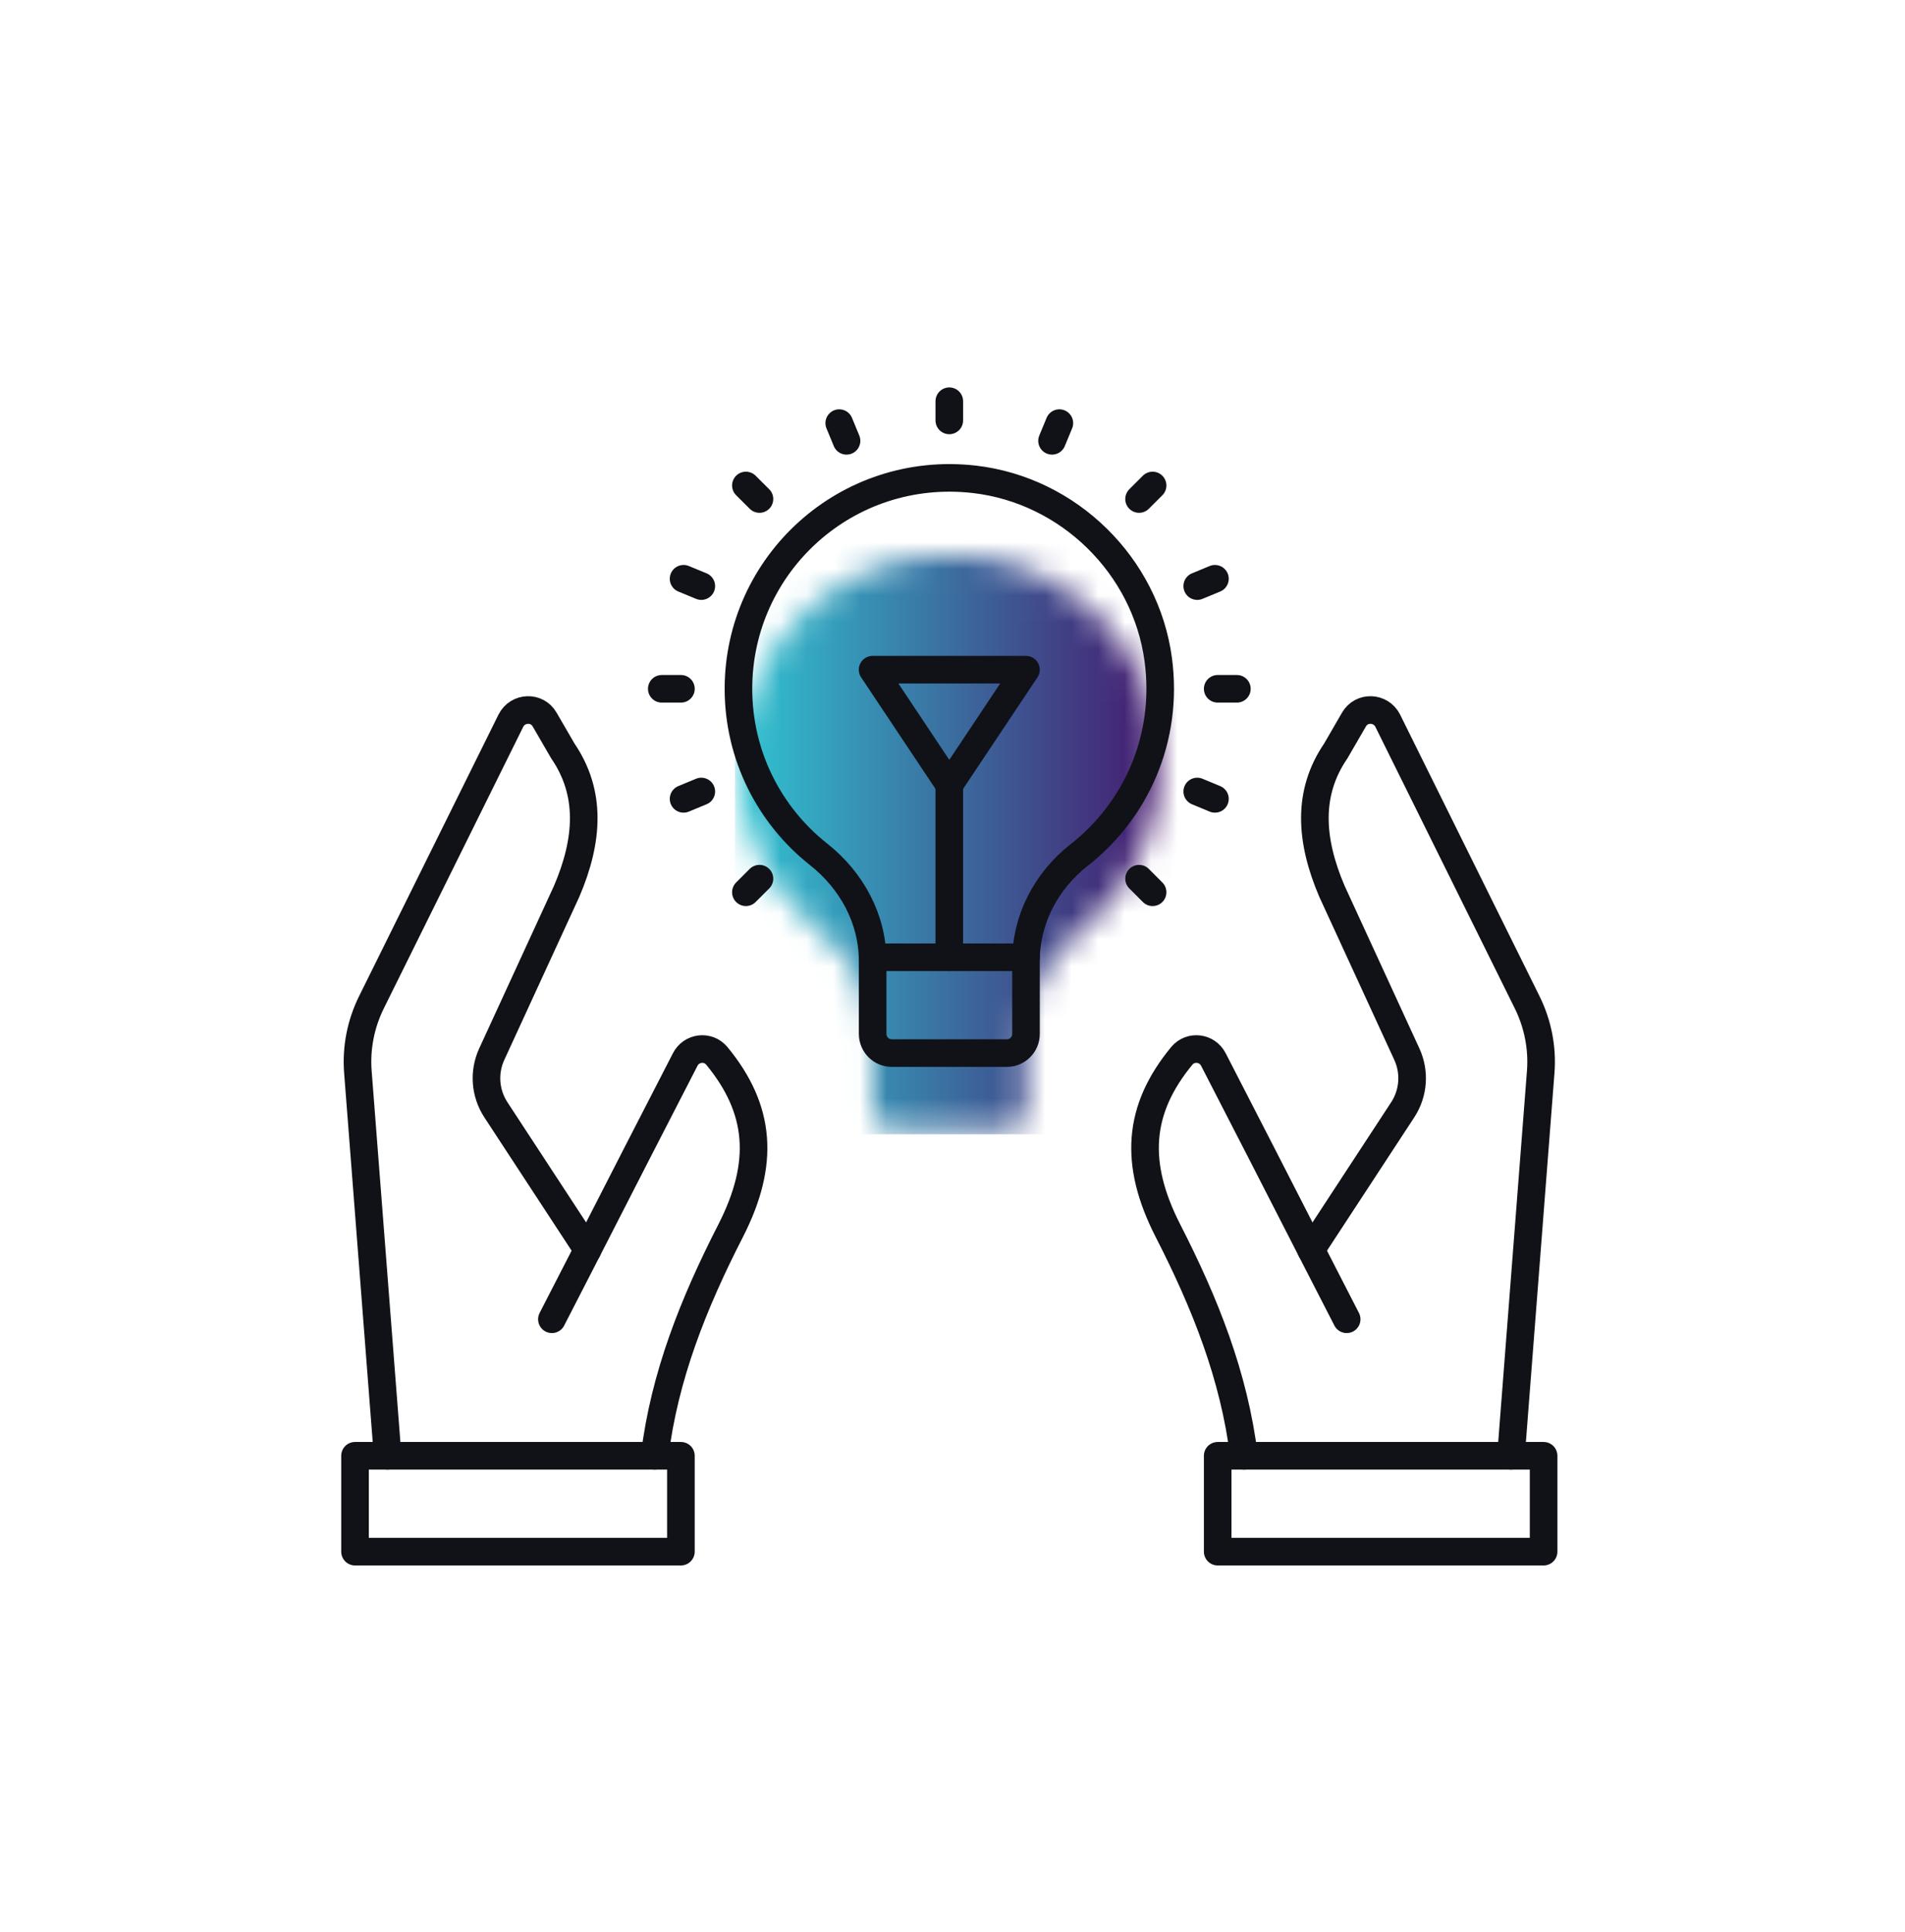 <svg width="72" height="73" viewBox="0 0 72 73" fill="none" xmlns="http://www.w3.org/2000/svg">
<mask id="mask0_3_43130" style="mask-type:luminance" maskUnits="userSpaceOnUse" x="27" y="20" width="17" height="23">
<path fill-rule="evenodd" clip-rule="evenodd" d="M32.982 39.215V41.971C32.982 42.37 33.307 42.695 33.706 42.695H38.054C38.454 42.695 38.778 42.37 38.778 41.971V39.212C38.778 37.634 39.548 36.181 40.79 35.208C42.918 33.544 44.176 30.821 43.776 27.825C43.301 24.271 40.388 21.422 36.825 21.013C31.996 20.46 27.91 24.213 27.91 28.929C27.91 31.468 29.093 33.724 30.937 35.183C32.187 36.171 32.982 37.622 32.982 39.215Z" fill="#FFFFFF"/>
</mask>
<g mask="url(#mask0_3_43130)">
<rect x="27.777" y="19.92" width="16.906" height="22.944" fill="url(#paint0_linear_3_43130)"/>
</g>
<path d="M32.982 36.315V39.07C32.982 39.47 33.306 39.795 33.706 39.795H38.053C38.454 39.795 38.778 39.47 38.778 39.07V36.312C38.778 34.734 39.548 33.281 40.79 32.307C42.918 30.643 44.176 27.921 43.776 24.925C43.301 21.371 40.388 18.522 36.825 18.113C31.996 17.56 27.91 21.312 27.91 26.029C27.91 28.567 29.093 30.824 30.937 32.283C32.187 33.27 32.982 34.722 32.982 36.315Z" stroke="#101217" stroke-width="1.043" stroke-linecap="round" stroke-linejoin="round"/>
<path d="M32.98 36.174H38.777" stroke="#101217" stroke-width="1.043" stroke-linecap="round" stroke-linejoin="round"/>
<path d="M35.879 36.174V29.653" stroke="#101217" stroke-width="1.043" stroke-linecap="round" stroke-linejoin="round"/>
<path d="M38.777 25.307L35.879 29.654L32.98 25.307H38.777Z" stroke="#101217" stroke-width="1.043" stroke-linecap="round" stroke-linejoin="round"/>
<path d="M35.879 15.162V15.887" stroke="#101217" stroke-width="1.043" stroke-linecap="round" stroke-linejoin="round"/>
<path d="M46.748 26.029H46.023" stroke="#101217" stroke-width="1.043" stroke-linecap="round" stroke-linejoin="round"/>
<path d="M25.736 26.029H25.012" stroke="#101217" stroke-width="1.043" stroke-linecap="round" stroke-linejoin="round"/>
<path d="M43.563 18.346L43.051 18.857" stroke="#101217" stroke-width="1.043" stroke-linecap="round" stroke-linejoin="round"/>
<path d="M28.704 33.204L28.191 33.717" stroke="#101217" stroke-width="1.043" stroke-linecap="round" stroke-linejoin="round"/>
<path d="M43.563 33.717L43.051 33.204" stroke="#101217" stroke-width="1.043" stroke-linecap="round" stroke-linejoin="round"/>
<path d="M28.704 18.857L28.191 18.346" stroke="#101217" stroke-width="1.043" stroke-linecap="round" stroke-linejoin="round"/>
<path d="M40.039 15.989L39.762 16.658" stroke="#101217" stroke-width="1.043" stroke-linecap="round" stroke-linejoin="round"/>
<path d="M45.919 30.188L45.25 29.91" stroke="#101217" stroke-width="1.043" stroke-linecap="round" stroke-linejoin="round"/>
<path d="M26.506 22.148L25.836 21.871" stroke="#101217" stroke-width="1.043" stroke-linecap="round" stroke-linejoin="round"/>
<path d="M45.919 21.871L45.25 22.148" stroke="#101217" stroke-width="1.043" stroke-linecap="round" stroke-linejoin="round"/>
<path d="M26.506 29.91L25.836 30.188" stroke="#101217" stroke-width="1.043" stroke-linecap="round" stroke-linejoin="round"/>
<path d="M31.995 16.658L31.719 15.989" stroke="#101217" stroke-width="1.043" stroke-linecap="round" stroke-linejoin="round"/>
<path d="M14.65 55.012L13.527 40.514C13.455 39.601 13.636 38.688 14.042 37.869L19.309 27.233C19.57 26.719 20.295 26.689 20.584 27.19L21.273 28.378C22.352 29.957 22.251 31.732 21.417 33.681L18.584 39.84C18.273 40.521 18.331 41.311 18.744 41.941L22.207 47.23" stroke="#101217" stroke-width="1.043" stroke-linecap="round" stroke-linejoin="round"/>
<path d="M13.418 58.635H25.735V55.012H13.418V58.635Z" stroke="#101217" stroke-width="1.043" stroke-linecap="round" stroke-linejoin="round"/>
<path d="M20.859 49.853C21.309 48.976 21.758 48.1 22.207 47.23C23.432 44.832 24.663 42.434 25.895 40.043C26.127 39.579 26.757 39.499 27.091 39.898C28.75 41.912 28.924 43.948 27.612 46.513C26.206 49.259 25.112 52.005 24.743 55.012" stroke="#101217" stroke-width="1.043" stroke-linecap="round" stroke-linejoin="round"/>
<path d="M49.551 47.23L53.014 41.941C53.427 41.311 53.485 40.521 53.174 39.84L50.341 33.681C49.508 31.732 49.406 29.957 50.486 28.378L51.174 27.19C51.464 26.689 52.188 26.719 52.449 27.233L57.716 37.869C58.122 38.688 58.303 39.601 58.231 40.514L57.108 55.012" stroke="#101217" stroke-width="1.043" stroke-linecap="round" stroke-linejoin="round"/>
<path d="M46.023 58.635H58.341V55.012H46.023V58.635Z" stroke="#101217" stroke-width="1.043" stroke-linecap="round" stroke-linejoin="round"/>
<path d="M47.015 55.012C46.645 52.005 45.552 49.259 44.146 46.513C42.834 43.948 43.008 41.912 44.667 39.898C45.001 39.499 45.631 39.579 45.863 40.043C47.095 42.434 48.326 44.832 49.551 47.23C50 48.1 50.45 48.976 50.898 49.853" stroke="#101217" stroke-width="1.043" stroke-linecap="round" stroke-linejoin="round"/>
<defs>
<linearGradient id="paint0_linear_3_43130" x1="27.777" y1="31.392" x2="44.683" y2="31.392" gradientUnits="userSpaceOnUse">
<stop stop-color="#30C5D2"/>
<stop offset="1" stop-color="#471069"/>
</linearGradient>
</defs>
</svg>
